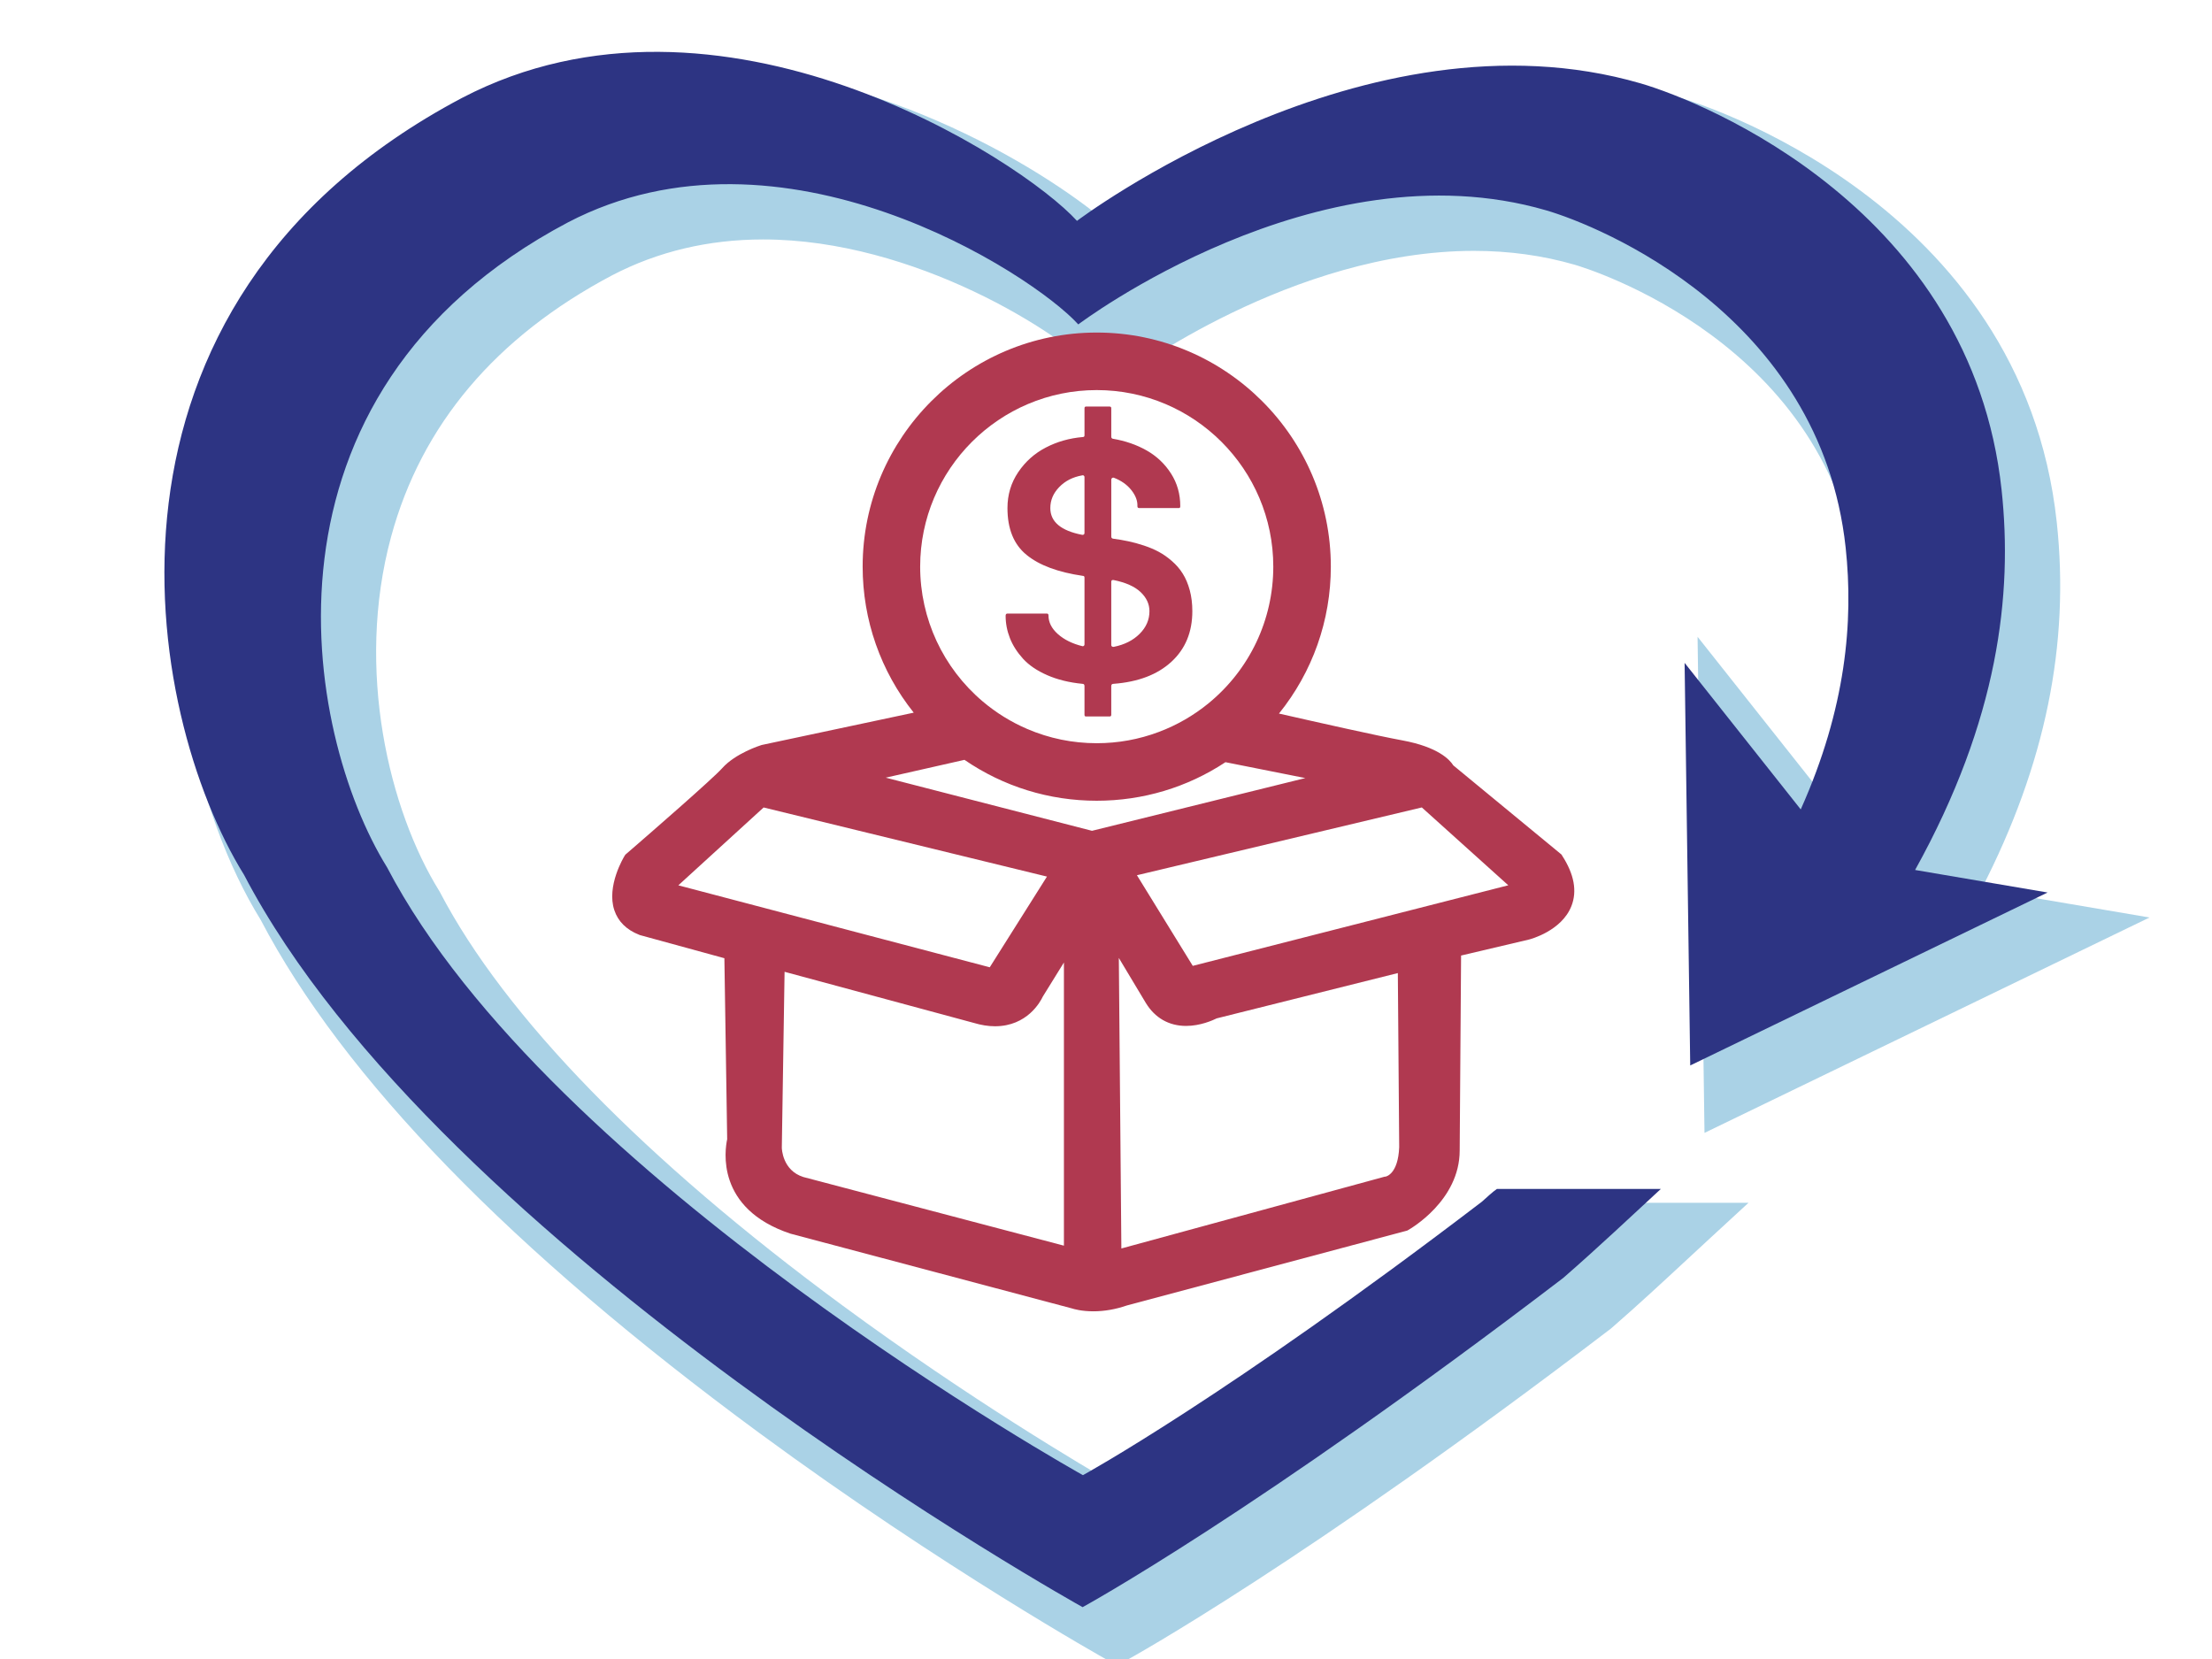 <?xml version="1.0" encoding="utf-8"?>
<!-- Generator: Adobe Illustrator 16.0.0, SVG Export Plug-In . SVG Version: 6.00 Build 0)  -->
<!DOCTYPE svg PUBLIC "-//W3C//DTD SVG 1.1//EN" "http://www.w3.org/Graphics/SVG/1.1/DTD/svg11.dtd">
<svg version="1.1" id="Layer_1" xmlns="http://www.w3.org/2000/svg" xmlns:xlink="http://www.w3.org/1999/xlink" x="0px" y="0px"
	 viewBox="0 0 640 480" enable-background="new 0 0 640 480" xml:space="preserve">
<g>
	<path fill="#AAD2E6" d="M439.665,349.074c-1.314,0.916-2.479,1.966-3.604,2.98c-0.362,0.327-0.729,0.657-1.099,0.979
		c-61.651,47.075-101.038,70.739-111.635,76.871c-9.784-5.635-42.869-25.169-79.618-52.229
		c-57.38-42.251-97.633-83.578-116.407-119.517l-0.103-0.196l-0.117-0.188c-14.443-23.283-24.355-63.981-13.94-102.419
		c8.789-32.438,30.319-57.913,63.962-75.7c13.198-6.883,27.9-10.374,43.697-10.374c43.9,0,86.408,27.251,96.739,38.615l3.688,4.056
		l4.372-3.307c0.478-0.361,48.28-36.062,100.865-36.062c10.186,0,20.008,1.355,29.193,4.03c3.054,0.887,74.829,22.524,82.377,92.464
		c2.28,21.199-0.557,42.023-8.667,63.381l-38.209-48.218l2.006,143.536l128.76-62.315l-48.613-8.271
		c18.469-35.939,25.594-70.732,21.769-106.113C585.068,58.119,490.401,29.537,486.375,28.365
		c-12.266-3.567-25.339-5.376-38.857-5.376c-58.334,0-110.376,32.784-125.324,43.113C305.08,50.752,255.031,19,199.686,19
		c-21.187,0-40.959,4.71-58.798,14.017c-43.953,23.232-72.113,56.697-83.699,99.466c-13.556,50.04-0.634,103.12,18.215,133.627
		c23.939,45.704,72.451,95.639,144.194,148.427c53.267,39.192,100.247,65.446,100.715,65.707l2.889,1.607l2.901-1.583
		c0.505-0.275,51.562-28.342,139.853-95.771l0.152-0.115l0.146-0.126c7.759-6.75,14.956-13.432,21.917-19.892
		c2.184-2.026,4.324-4.015,6.427-5.95L505.901,348h-64.688L439.665,349.074z"/>
	<path fill="#B03950" d="M451.983,247.575l-0.215-0.345l-31.28-25.781c-1.046-1.675-4.441-5.322-14.696-7.223
		c-7.307-1.345-24.094-5.121-35.746-7.771c9.706-12.021,15.005-26.956,15.005-42.507c0-37.341-30.378-67.731-67.731-67.731
		c-37.353,0-67.729,30.393-67.729,67.731c0,15.433,5.215,30.271,14.779,42.247l-43.972,9.35l-0.119,0.036
		c-0.309,0.095-7.508,2.376-11.334,6.689c-2.685,3.017-20.908,18.889-27.705,24.748l-0.309,0.262l-0.214,0.344
		c-0.214,0.345-5.312,8.723-2.97,15.73c1.093,3.275,3.517,5.666,7.198,7.113l0.133,0.061l24.51,6.714l0.808,52.37
		c-0.652,2.992-3.396,20.089,18.31,27.324l0.083,0.021l81.32,21.601c0.582,0.188,2.816,0.844,6.213,0.844l0,0
		c3.196,0,6.465-0.569,9.707-1.688l81.133-21.672l0.285-0.165c0.604-0.331,14.886-8.529,14.886-23l0.404-56.411l19.662-4.634
		c0.381-0.094,9.456-2.48,12.271-9.705C456.354,257.816,455.45,252.921,451.983,247.575z M227.002,281.174l54.722,14.778
		c2.138,0.644,4.205,0.976,6.153,0.976c9.36,0,13.188-7.177,13.841-8.591l6.107-9.858v81.929l-75.396-19.861
		c-6.071-1.914-6.226-8.282-6.226-8.495L227.002,281.174z M302.918,253.622l-16.55,26.245l-90.104-23.715l24.676-22.525
		L302.918,253.622z M317.317,112.862c28.169,0,51.085,22.917,51.085,51.086c0,15.373-6.83,29.784-18.746,39.549
		c-4.322,3.529-9.157,6.321-14.387,8.281c-5.738,2.163-11.787,3.255-17.953,3.255c-6.984,0-13.758-1.39-20.137-4.134
		c-4.622-1.984-8.935-4.646-12.819-7.924c-11.522-9.742-18.129-23.963-18.129-39.027
		C266.231,135.78,289.149,112.862,317.317,112.862z M279.05,219.846c11.298,7.744,24.498,11.833,38.267,11.833
		c13.33,0,26.188-3.851,37.246-11.155l23.107,4.597l-61.72,15.255l-59.677-15.374L279.05,219.846z M331.503,290.154
		c2.661,4.373,6.7,6.677,11.679,6.677c4.135,0,7.746-1.64,8.854-2.187l52.402-13.104l0.393,50.362
		c-0.309,7.888-3.871,8.507-3.932,8.529l-0.25,0.012l-76.203,20.778l-0.733-84.057L331.503,290.154z M436.396,256.141
		l-91.291,23.312l-16.156-26.222l82.426-19.614L436.396,256.141z"/>
	<path fill="#B03950" d="M295.968,190.561c1.7,1.877,4.028,3.469,6.974,4.764c2.958,1.307,6.38,2.15,10.253,2.53
		c0.382,0,0.582,0.214,0.582,0.651v8.307c0,0.333,0.145,0.485,0.43,0.485h6.832c0.318,0,0.484-0.152,0.484-0.485v-8.307
		c0-0.438,0.215-0.651,0.631-0.651c7.142-0.535,12.726-2.661,16.765-6.379c4.04-3.707,6.06-8.604,6.06-14.639
		c0-2.196-0.248-4.218-0.748-6.083c-0.511-1.854-1.177-3.444-2.02-4.774c-0.832-1.343-1.877-2.554-3.125-3.635
		c-1.236-1.082-2.495-1.975-3.777-2.662c-1.271-0.689-2.722-1.309-4.336-1.842c-1.617-0.534-3.102-0.938-4.479-1.225
		c-1.366-0.297-2.864-0.547-4.479-0.771c-0.32-0.071-0.486-0.263-0.486-0.596V138.75c0-0.188,0.082-0.345,0.248-0.451
		c0.156-0.117,0.322-0.143,0.479-0.083c2.139,0.819,3.826,2.009,5.062,3.564c1.246,1.568,1.84,3.125,1.771,4.681
		c0,0.356,0.166,0.535,0.483,0.535h11.537c0.25,0,0.381-0.178,0.381-0.535c0-3.526-0.894-6.677-2.687-9.468
		c-1.794-2.804-4.146-5.014-7.045-6.666c-2.911-1.651-6.188-2.779-9.838-3.396c-0.263-0.097-0.394-0.285-0.394-0.582v-8.233
		c0-0.322-0.166-0.488-0.485-0.488h-6.832c-0.285,0-0.43,0.166-0.43,0.488v7.854c0,0.319-0.166,0.476-0.485,0.476
		c-3.873,0.333-7.449,1.343-10.705,3.042c-3.269,1.687-5.929,4.075-7.996,7.14c-2.067,3.065-3.103,6.522-3.103,10.372
		c0,6.013,1.83,10.526,5.5,13.521c3.659,3.018,9.103,5.038,16.302,6.095c0.319,0,0.485,0.167,0.485,0.487v19.377
		c0,0.152-0.069,0.285-0.201,0.392c-0.118,0.095-0.25,0.119-0.381,0.095c-2.944-0.725-5.311-1.899-7.128-3.517
		c-1.807-1.615-2.709-3.409-2.709-5.394c0-0.357-0.167-0.534-0.485-0.534H291.49c-0.354,0-0.532,0.214-0.532,0.642
		c0,2.209,0.416,4.359,1.233,6.451C293.01,186.699,294.27,188.684,295.968,190.561z M321.523,168.32
		c0-0.416,0.248-0.582,0.727-0.487c3.492,0.713,6.083,1.877,7.78,3.493c1.698,1.616,2.542,3.457,2.542,5.513
		c0,2.473-0.948,4.657-2.84,6.545c-1.89,1.892-4.383,3.149-7.482,3.769c-0.189,0.036-0.355,0-0.499-0.095
		c-0.153-0.097-0.228-0.228-0.228-0.394V168.32L321.523,168.32z M313.575,154.646c-0.119,0.096-0.285,0.131-0.477,0.096
		c-6.142-1.188-9.208-3.766-9.208-7.747c0-2.269,0.855-4.289,2.567-6.059c1.71-1.782,3.92-2.911,6.641-3.398
		c0.154-0.059,0.311-0.047,0.451,0.048c0.154,0.107,0.226,0.249,0.226,0.439v16.217C313.777,154.408,313.706,154.55,313.575,154.646
		z"/>
	<path fill="#2D3483" d="M554.098,251.709c24.121-43.479,28.284-79.794,25.02-109.987c-8.731-81.05-86.004-112.235-104.418-117.595
		C394.886,0.912,311.603,63.903,311.603,63.903C295.434,46.106,208.1-10.493,133.692,28.32
		C20.483,88.162,41.511,206.23,70.619,253.135C127.229,361.497,313.231,465,313.231,465s50.137-27.342,139.084-95.271
		C462.462,360.899,471.847,352,480.531,344h-47.438c-1.438,1-2.853,2.404-4.336,3.688c-73.813,56.373-115.431,79.121-115.431,79.121
		S158.963,340.865,111.986,250.94c-24.151-38.935-41.604-136.93,52.347-186.604c61.755-32.208,134.226,14.759,147.649,29.525
		c0,0,69.121-52.29,135.354-33.009c15.29,4.442,79.407,30.315,86.668,97.584c2.3,21.38,0.116,46.45-12.995,75.751l-33.602-42.403
		l1.628,116.487l103.396-50.041L554.098,251.709z"/>
</g>
</svg>

